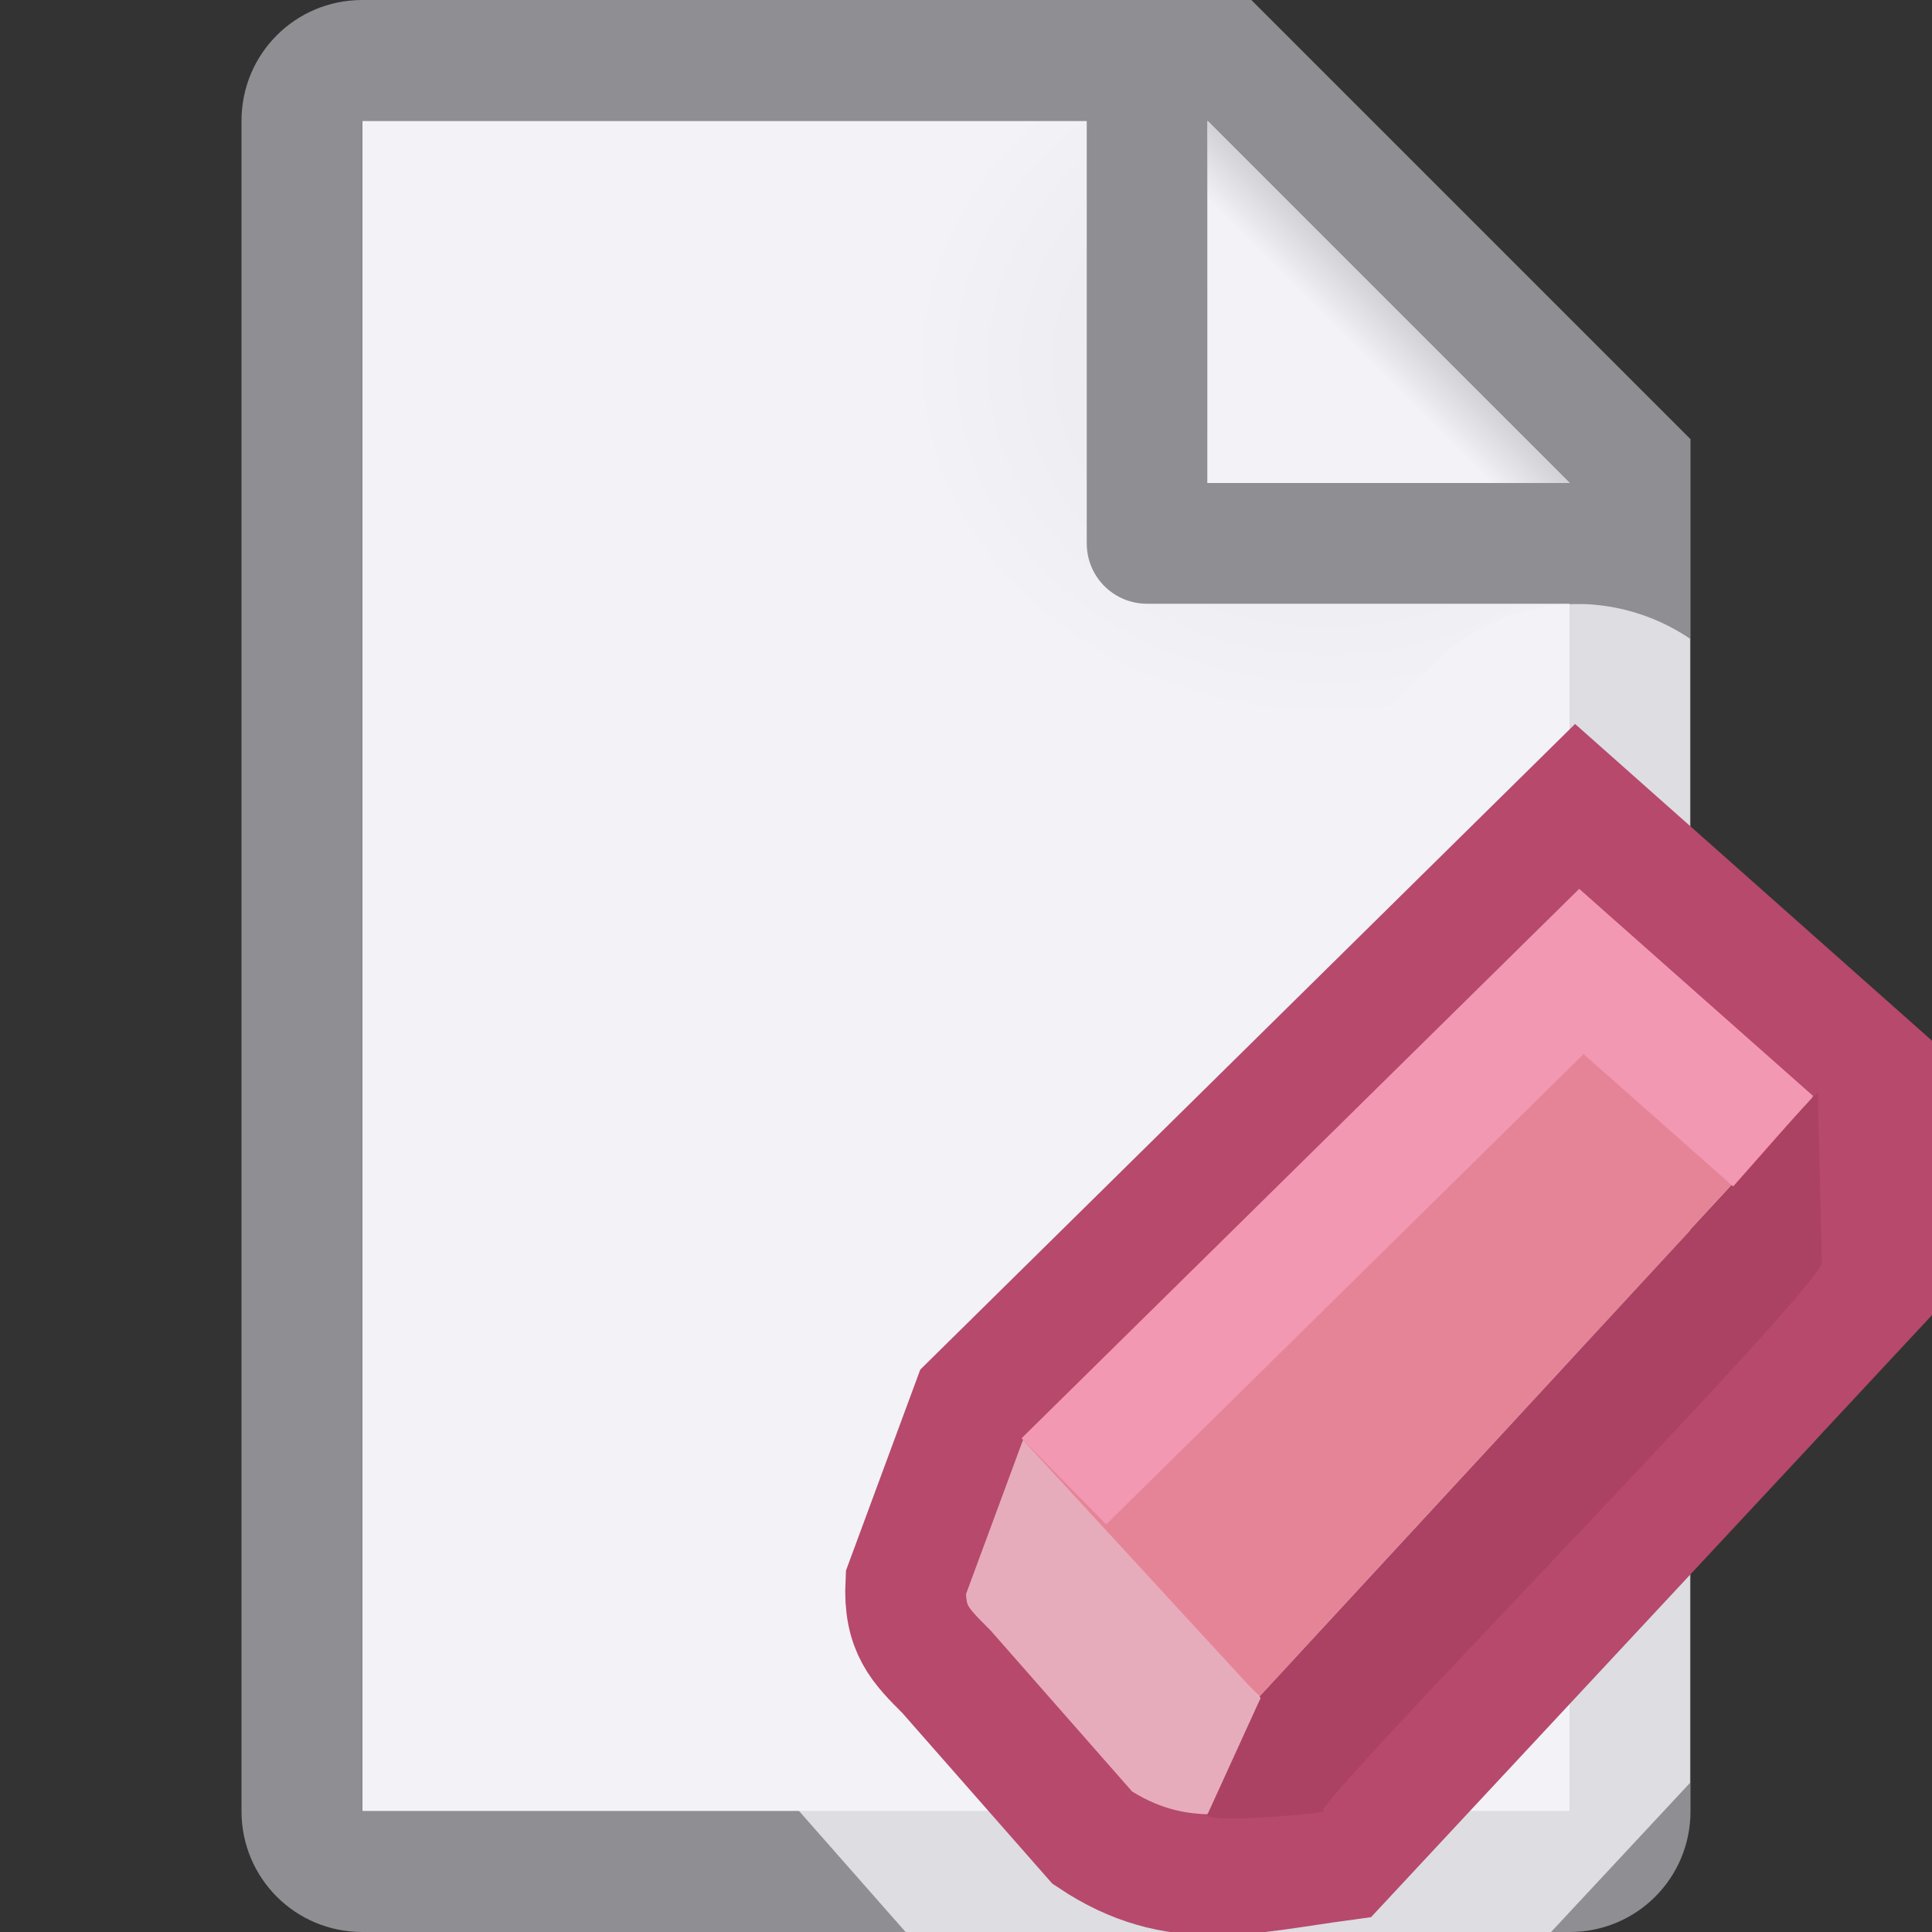<svg viewBox="0 0 16 16" xmlns="http://www.w3.org/2000/svg" xmlns:xlink="http://www.w3.org/1999/xlink"><rect x="0" y="0" width="16" height="16" fill="#333333" stroke="none"/><linearGradient id="a" gradientUnits="userSpaceOnUse" x1="10" x2="11.5" y1="4" y2="2.5"><stop offset="0" stop-color="#f2f2f7"/><stop offset=".78" stop-color="#f2f2f7"/><stop offset="1" stop-color="#d1d1d6"/></linearGradient><radialGradient id="b" cx="10.994" cy="4.428" gradientTransform="matrix(1.4 0 -0 1.2 -4.392 -2.314)" gradientUnits="userSpaceOnUse" r="5"><stop offset="0" stop-color="#e5e5ea"/><stop offset=".499" stop-color="#f2f2f7"/><stop offset="1" stop-color="#f2f2f7"/></radialGradient><path d="m3 1v14h10v-11.295l-2.695-2.705z" fill="url(#b)"/><path d="m3 0c-.554 0-1 .446-1 1v14c0 .554.446 1 1 1h10c.554 0 1-.446 1-1v-10.5-.863l-3.637-3.637h-.863zm0 1h6v3.5c0 .277.223.5.5.5h3.5v10h-10zm7 0 3 3h-3z" fill="#8e8e93"/><path d="m10 1 3 3h-3z" fill="url(#a)"/><g fill="#e68497" transform="matrix(.749 0 0 .75 -1.943 -1.242)"><path d="m13.107 5a1.677 1.677 0 0 0 -1.221.48l-5.012 4.938a1.677 1.677 0 0 0 -.396.615l-.549 1.488a1.677 1.677 0 0 0 -.102.498c-.02.4.069.921.283 1.314.188.346.37.519.486.631l.912 1.035h5.332l1.158-1.242v-9.471a1.677 1.677 0 0 0 -.893-.287z" fill="#f2f2f7" fill-opacity=".784" transform="matrix(1.335 0 0 1.334 2.593 1.657)"/><path d="m16.519 20.389 6.175-6.674-2.646-2.244-6.365 6.086z"/><path d="m15.549 21.813c.19 0 .378-.072.523-.217l.458-1.19-2.626-2.85-.495 1.159c-.291.29-.291.757 0 1.047l1.615 1.834c.145.145.336.217.525.217z" fill="#e7acbc"/><path d="m13.064 6.676-5.011 4.938-.55 1.487c-.019.383.118.518.336.735l1.209 1.375c.694.463 1.273.293 2.064.186l4.393-4.712.008-1.837z" fill="none" stroke="#b6496c" transform="matrix(1.335 0 0 1.334 2.593 1.657)"/><path d="m15.089 10.441c.109.109-4.272 4.552-4.13 4.552s-1.06.122-.952.013l.434-.951-.01-.012 4.626-5.004z" fill="#ab4263" transform="matrix(1.335 0 0 1.334 2.593 1.657)"/><path d="m14.357 18.013 5.722-5.63 2.12 1.874" fill="none" stroke="#f398b3" stroke-width="1.334"/></g></svg>